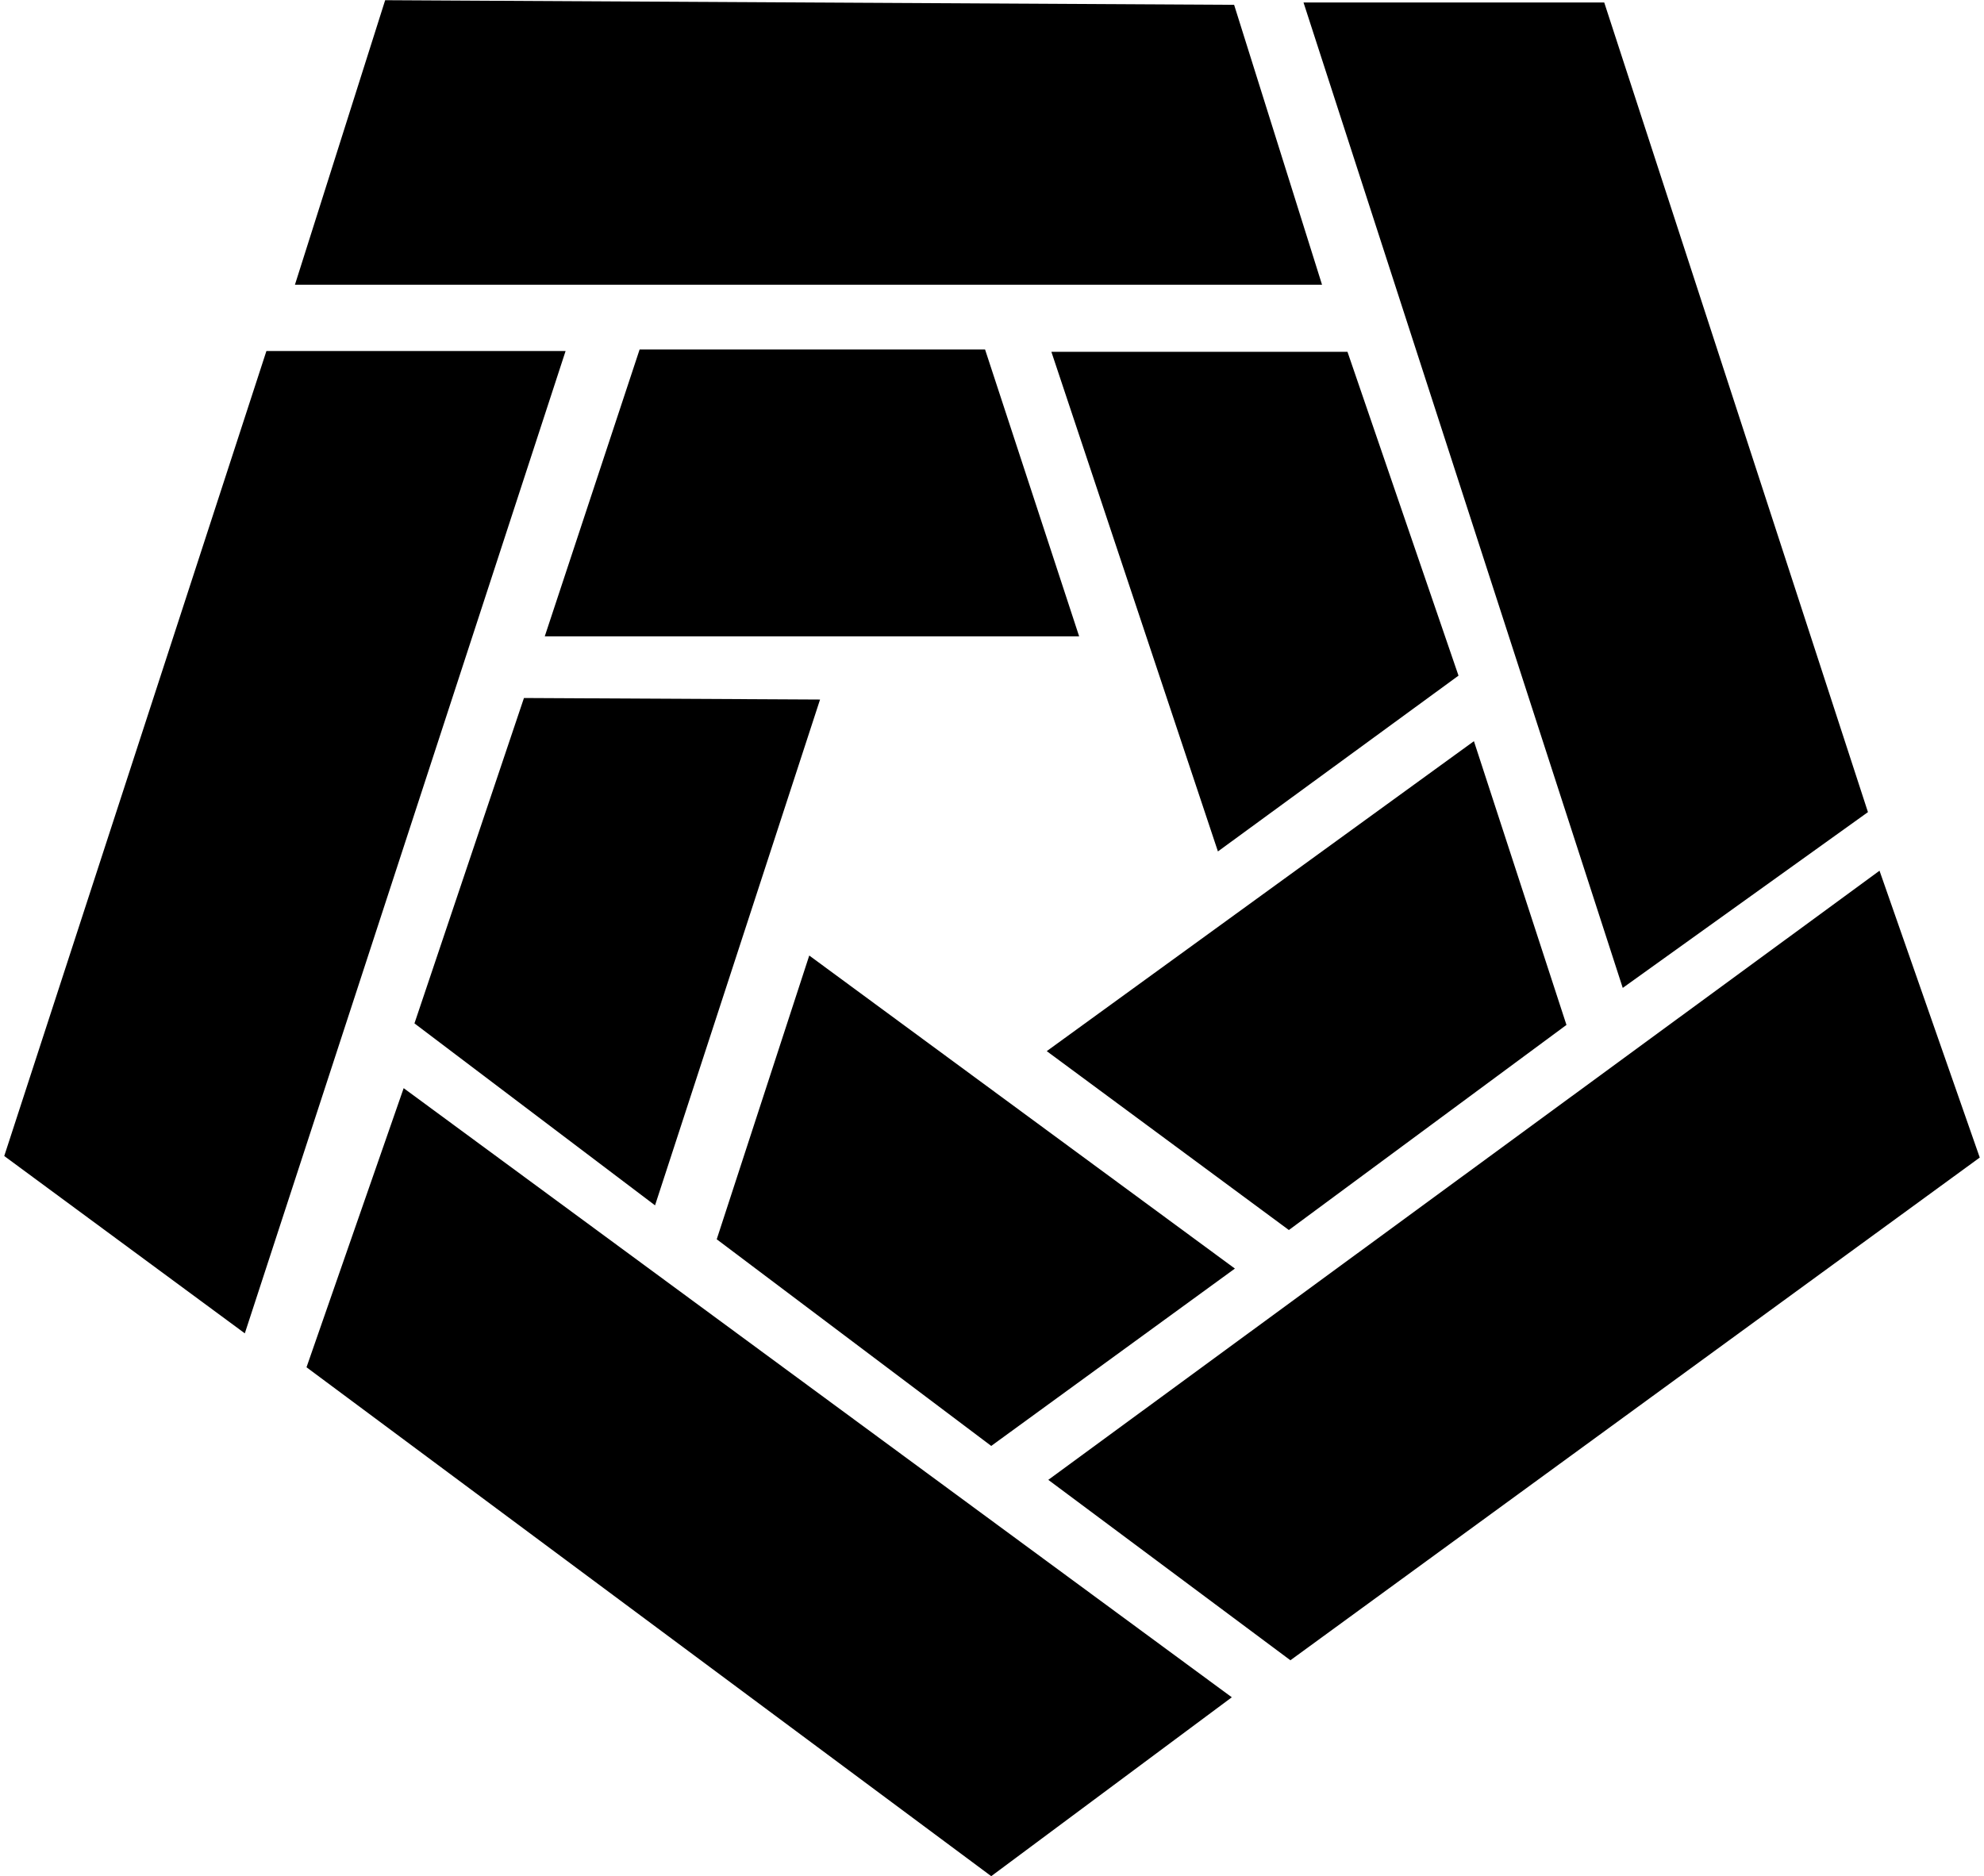 <svg width="332" height="314" viewBox="0 0 332 314" fill="none" xmlns="http://www.w3.org/2000/svg">
<path d="M218.129 0.419H268.451L312.58 135.903L271.548 165.322L218.129 0.419Z" fill="black"/>
<path d="M206.516 0.807L221.226 47.645H49.355L64.452 0.033L206.516 0.807Z" fill="black"/>
<path d="M175.935 58.871H225.484L244.064 113.065L203.806 142.484L175.935 58.871Z" fill="black"/>
<path d="M164.839 58.484L180.581 106.484H91.161L107.032 58.484H164.839Z" fill="black"/>
<path d="M94.645 58.742H44.581L0.71 193.452L40.968 223.129L94.645 58.742Z" fill="black"/>
<path d="M137.226 117.065L87.678 116.807L69.355 171.258L109.613 201.71L137.226 117.065Z" fill="black"/>
<path d="M135.419 159.903L119.936 207.387L165.871 241.968L206.645 212.29L135.419 159.903Z" fill="black"/>
<path d="M67.549 182.097L51.291 228.806L165.871 313.967L206.129 284.032L67.549 182.097Z" fill="black"/>
<path d="M314.516 145.709L331.29 193.709L215.935 277.838L175.419 247.645L314.516 145.709Z" fill="black"/>
<path d="M246.645 124.032L262.129 171.516L215.677 205.839L175.161 175.903L246.645 124.032Z" fill="black"/>
</svg>
